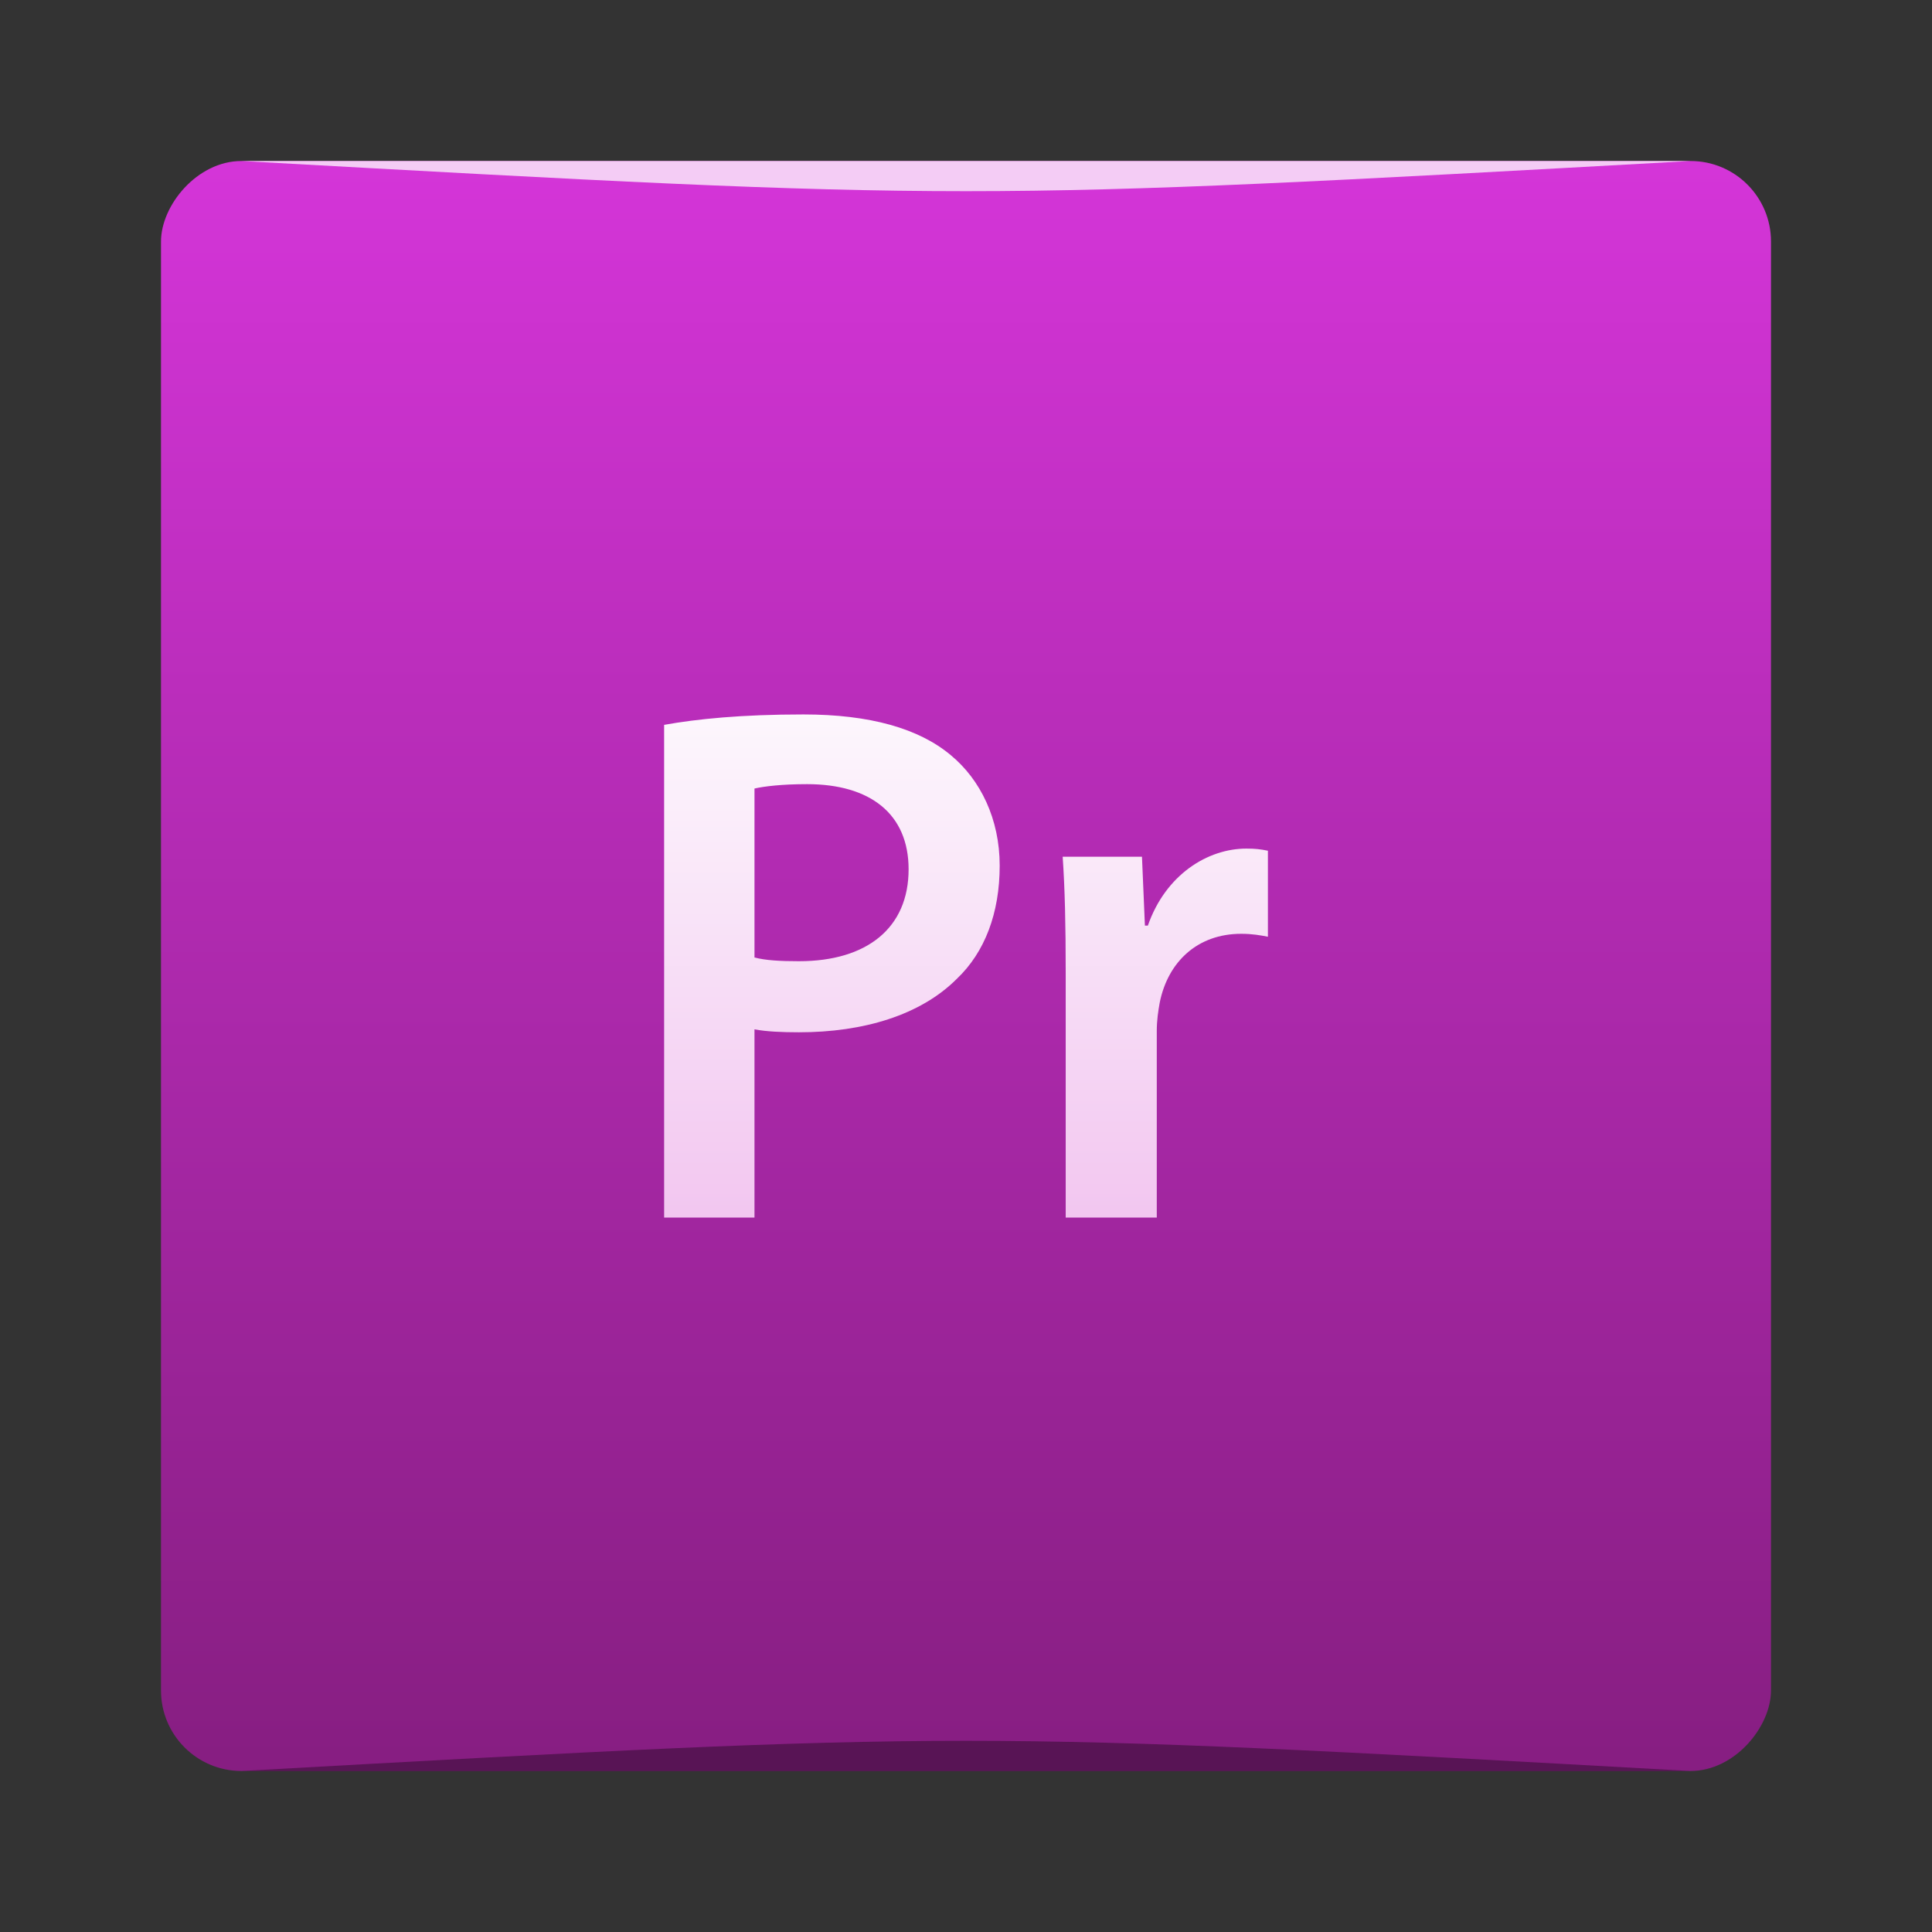 <?xml version="1.0" encoding="UTF-8" standalone="no"?>
<!-- Created with Inkscape (http://www.inkscape.org/) -->

<svg
   xmlns:dc="http://purl.org/dc/elements/1.1/"
   xmlns:cc="http://creativecommons.org/ns#"
   xmlns:rdf="http://www.w3.org/1999/02/22-rdf-syntax-ns#"
   xmlns:svg="http://www.w3.org/2000/svg"
   xmlns="http://www.w3.org/2000/svg"
   xmlns:xlink="http://www.w3.org/1999/xlink"
   xmlns:sodipodi="http://sodipodi.sourceforge.net/DTD/sodipodi-0.dtd"
   xmlns:inkscape="http://www.inkscape.org/namespaces/inkscape"
   width="48"
   height="48"
   id="svg2"
   version="1.1"
   inkscape:version="0.91pre2 r13516"
   sodipodi:docname="AdobePremierePro.svg">
  <rect width="100%" height="100%" fill="#333333" stroke="none"/>
  <defs
     id="defs4">
    <linearGradient
       id="linearGradient4836">
      <stop
         style="stop-color:#f2c6f0;stop-opacity:1"
         offset="0"
         id="stop4838" />
      <stop
         style="stop-color:#fdf7fd;stop-opacity:1"
         offset="1"
         id="stop4840" />
    </linearGradient>
    <linearGradient
       y2="-1004.364"
       x2="24.177"
       y1="-1052.36"
       x1="24.177"
       gradientUnits="userSpaceOnUse"
       id="linearGradient837"
       xlink:href="#linearGradient839"
       inkscape:collect="always"
       gradientTransform="matrix(0.833,0,0,0.833,4,-171.393)" />
    <defs
       id="defs4922">
      <filter
         color-interpolation-filters="sRGB"
         id="Adobe_OpacityMaskFilter"
         filterUnits="userSpaceOnUse"
         x="3.785"
         y="4.675"
         width="5.883"
         height="73.013">
        <feColorMatrix
           type="matrix"
           values="1 0 0 0 0  0 1 0 0 0  0 0 1 0 0  0 0 0 1 0"
           id="feColorMatrix4925" />
      </filter>
    </defs>
    <mask
       maskUnits="userSpaceOnUse"
       x="3.785"
       y="4.675"
       width="5.883"
       height="73.013"
       id="SVGID_2_">
      <g
         style="filter:url(#Adobe_OpacityMaskFilter)"
         id="g4928">
        <linearGradient
           id="SVGID_3_"
           gradientUnits="userSpaceOnUse"
           x1="3.785"
           y1="41.181"
           x2="9.668"
           y2="41.181">
          <stop
             offset="0"
             style="stop-color:#FFFFFF"
             id="stop4931" />
          <stop
             offset="0.003"
             style="stop-color:#FAFBFB"
             id="stop4933" />
          <stop
             offset="0.076"
             style="stop-color:#BBBDBF"
             id="stop4935" />
          <stop
             offset="0.144"
             style="stop-color:#898B8E"
             id="stop4937" />
          <stop
             offset="0.205"
             style="stop-color:#646567"
             id="stop4939" />
          <stop
             offset="0.259"
             style="stop-color:#444446"
             id="stop4941" />
          <stop
             offset="0.303"
             style="stop-color:#1D1C1D"
             id="stop4943" />
          <stop
             offset="0.331"
             style="stop-color:#000000"
             id="stop4945" />
        </linearGradient>
        <rect
           style="fill:url(#SVGID_3_)"
           x="3.785"
           y="4.675"
           width="5.883"
           height="73.013"
           id="rect4947" />
      </g>
    </mask>
    <linearGradient
       id="linearGradient839">
      <stop
         id="stop841"
         offset="0"
         style="stop-color:#871e82;stop-opacity:1" />
      <stop
         id="stop843"
         offset="1"
         style="stop-color:#d535d9;stop-opacity:1" />
    </linearGradient>
    <linearGradient
       inkscape:collect="always"
       xlink:href="#linearGradient4836"
       id="linearGradient4834"
       x1="46.222"
       y1="31.067"
       x2="46.222"
       y2="15.894"
       gradientUnits="userSpaceOnUse"
       gradientTransform="matrix(0.833,0,0,0.833,-14.216,1008.802)" />
  </defs>
  <sodipodi:namedview
     id="base"
     pagecolor="#ffffff"
     bordercolor="#666666"
     borderopacity="1.0"
     inkscape:pageopacity="0.0"
     inkscape:pageshadow="2"
     inkscape:zoom="8.0154356"
     inkscape:cx="15.777374"
     inkscape:cy="17.02913"
     inkscape:document-units="px"
     inkscape:current-layer="layer1"
     showgrid="true"
     inkscape:window-width="1301"
     inkscape:window-height="744"
     inkscape:window-x="65"
     inkscape:window-y="24"
     inkscape:window-maximized="1"
     inkscape:object-nodes="true">
    <inkscape:grid
       type="xygrid"
       id="grid3367" />
  </sodipodi:namedview>
  <g
     inkscape:label="Capa 1"
     inkscape:groupmode="layer"
     id="layer1"
     transform="translate(0,-1004.362)">
    <rect
       style="fill:url(#linearGradient837);fill-opacity:1;stroke:none"
       id="rect2991-1"
       width="40"
       height="40"
       x="4"
       y="-1048.362"
       ry="2"
       transform="scale(1,-1)" />
    <path
       style="fill:url(#linearGradient4834);fill-opacity:1;stroke:none"
       d="m 19.959,1022.112 c -1.527,0 -2.649,0.112 -3.459,0.259 l 0,12.241 2.245,0 0,-4.676 c 0.295,0.056 0.681,0.073 1.105,0.073 1.601,0 3.018,-0.424 3.92,-1.326 0.699,-0.663 1.067,-1.637 1.067,-2.815 0,-1.16 -0.479,-2.136 -1.215,-2.744 -0.791,-0.663 -2.007,-1.012 -3.663,-1.012 z m 0.093,1.732 c 1.564,0 2.522,0.735 2.522,2.116 0,1.454 -1.031,2.283 -2.724,2.283 -0.46,0 -0.828,-0.019 -1.105,-0.093 l 0,-4.197 c 0.239,-0.055 0.681,-0.109 1.307,-0.109 z m 10.913,1.601 c -0.957,0 -2.005,0.644 -2.447,1.914 l -0.073,0 -0.073,-1.712 -1.97,0 c 0.055,0.81 0.075,1.675 0.075,2.89 l 0,6.075 2.263,0 0,-4.64 c 0,-0.258 0.036,-0.497 0.073,-0.7 0.203,-1.013 0.938,-1.71 2.024,-1.71 0.276,0 0.48,0.037 0.664,0.073 l 0,-2.137 c -0.184,-0.037 -0.314,-0.053 -0.535,-0.053 z"
       id="path754-7"
       inkscape:connector-curvature="0" />
    <path
       style="opacity:0.35;fill:#000000;fill-opacity:1;stroke:none"
       d="m 6,1048.362 0,0 c 18,-1 18,-1 36,0 z"
       id="path3257"
       inkscape:connector-curvature="0"
       sodipodi:nodetypes="cccc" />
    <path
       sodipodi:nodetypes="cccc"
       inkscape:connector-curvature="0"
       id="path4027"
       d="m 6,1008.362 0,0 c 18,1 18,1 36,0 z"
       style="opacity:0.75;fill:#ffffff;fill-opacity:1;stroke:none" />
  </g>
</svg>
